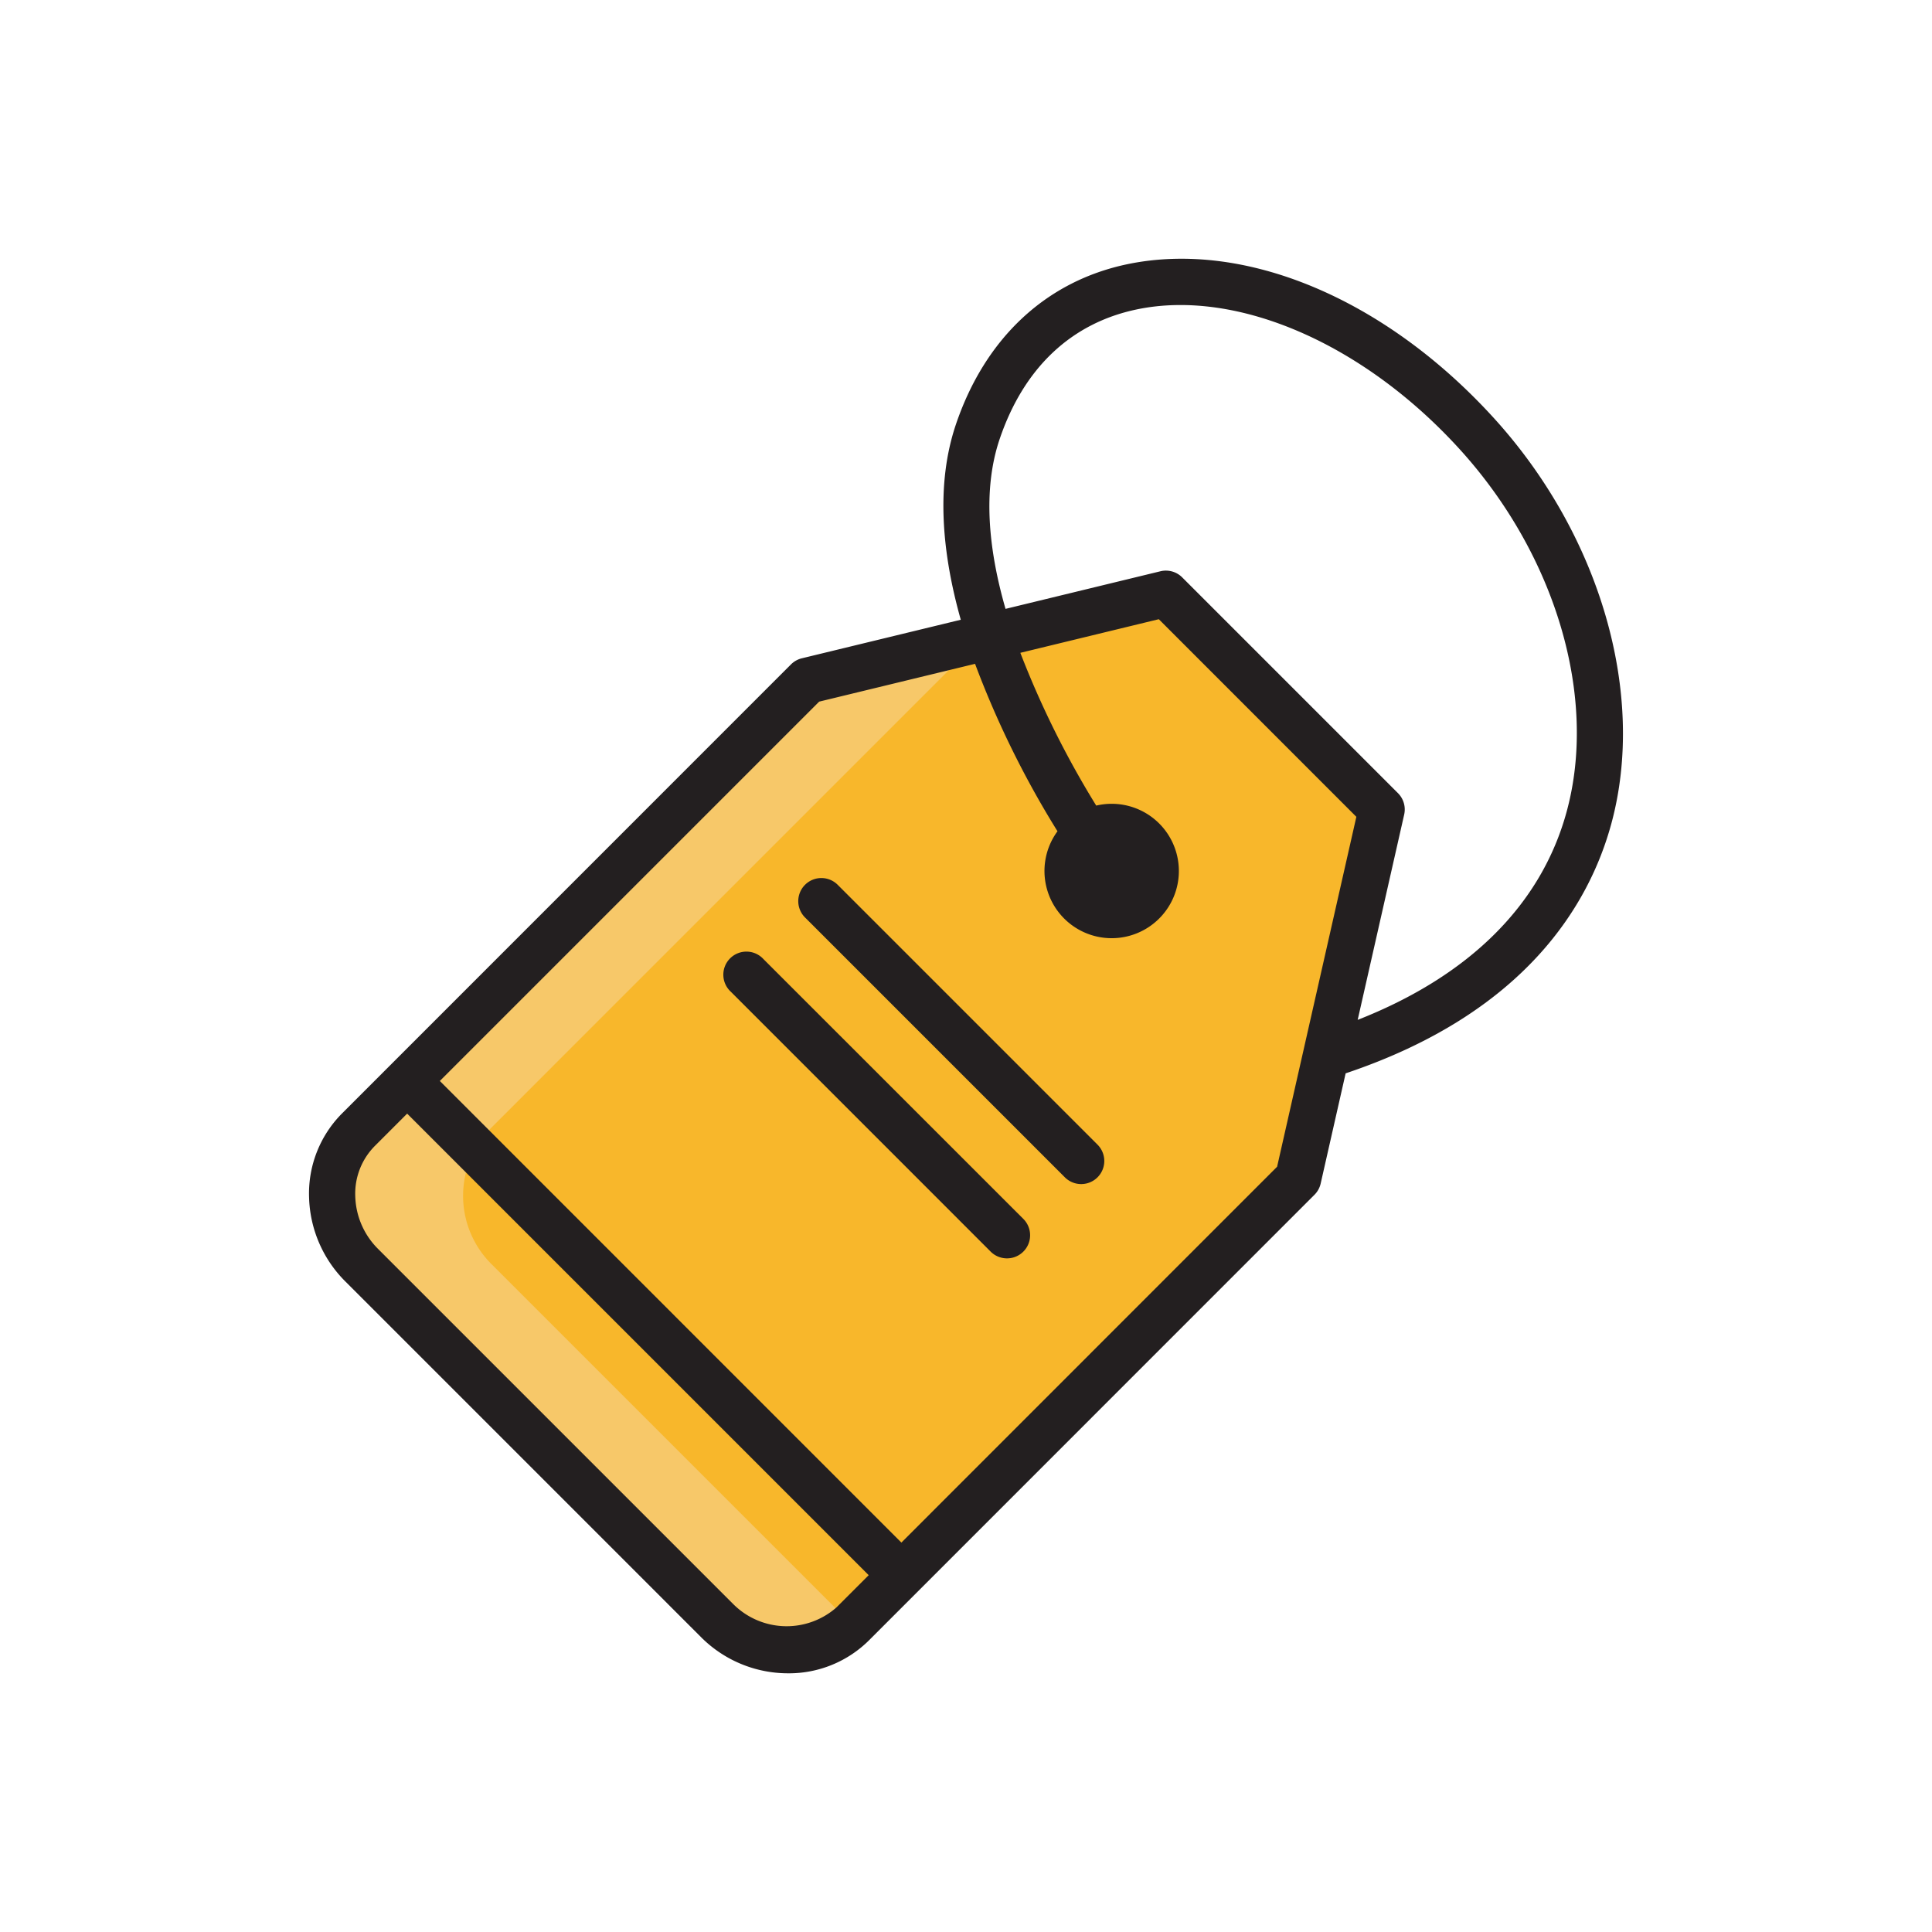 <svg id="Layer_3" data-name="Layer 3" xmlns="http://www.w3.org/2000/svg" viewBox="0 0 128 128"><title>Artboard 101</title><path d="M28.128,70.464l-4.381,4.381a6.384,6.384,0,0,0,.23,8.993l23.52,23.52a6.385,6.385,0,0,0,8.993.232l4.383-4.382L86.006,78.074l5.535-24.443-14.3-14.3L53.493,45.1Z" style="fill:#f8b72b"/><path d="M56.171,107.358l-23.52-23.52a6.383,6.383,0,0,1-.23-8.992L36.8,70.464l26.98-26.98,14.107-3.505-.645-.645L53.493,45.1,28.128,70.464l-4.381,4.381a6.383,6.383,0,0,0,.23,8.992l23.52,23.52a6.385,6.385,0,0,0,8.974.247C56.374,107.518,56.265,107.452,56.171,107.358Z" style="fill:#f7c869"/><path d="M55.5,58.621a1.53,1.53,0,0,0-2.165,2.164L70.55,78a1.53,1.53,0,1,0,2.164-2.164Z" style="fill:#231f20"/><path d="M50.578,63.54A1.53,1.53,0,1,0,48.414,65.7L65.632,82.921A1.53,1.53,0,1,0,67.8,80.757Z" style="fill:#231f20"/><path d="M98.974,27.7c-7.194-7.908-16.487-11.81-24.265-10.2-5.386,1.12-9.422,4.878-11.366,10.584-1.369,4.021-.922,8.6.311,12.976L53.132,43.612a1.527,1.527,0,0,0-.721.4L22.665,73.763a7.518,7.518,0,0,0-2.188,5.57A8.173,8.173,0,0,0,22.9,84.92l23.52,23.52a8.146,8.146,0,0,0,5.791,2.421,7.525,7.525,0,0,0,5.366-2.189L87.088,79.156a1.525,1.525,0,0,0,.41-.744l1.654-7.3c11.874-3.981,16.143-11.16,17.606-16.553C109.082,45.991,106.026,35.448,98.974,27.7ZM48.58,106.276,25.059,82.755a5.116,5.116,0,0,1-1.522-3.5,4.487,4.487,0,0,1,1.292-3.328l2.146-2.147,30.578,30.58-2.146,2.146A5,5,0,0,1,48.58,106.276ZM84.611,77.3,59.719,102.2,29.14,71.617,54.272,46.485,64.6,43.98a62.519,62.519,0,0,0,5.461,11.093,4.452,4.452,0,1,0,2.567-1.7A61.418,61.418,0,0,1,67.6,43.251l9.174-2.227L89.862,54.116ZM103.8,53.755c-1.675,6.172-6.446,10.906-13.85,13.814l3.08-13.6a1.529,1.529,0,0,0-.41-1.42l-14.3-14.3a1.527,1.527,0,0,0-1.443-.4l-10.258,2.49c-1.118-3.883-1.538-7.877-.383-11.269,1.6-4.706,4.746-7.67,9.09-8.573,6.621-1.376,15.01,2.262,21.378,9.262S105.86,46.174,103.8,53.755Z" style="fill:#231f20"/></svg>